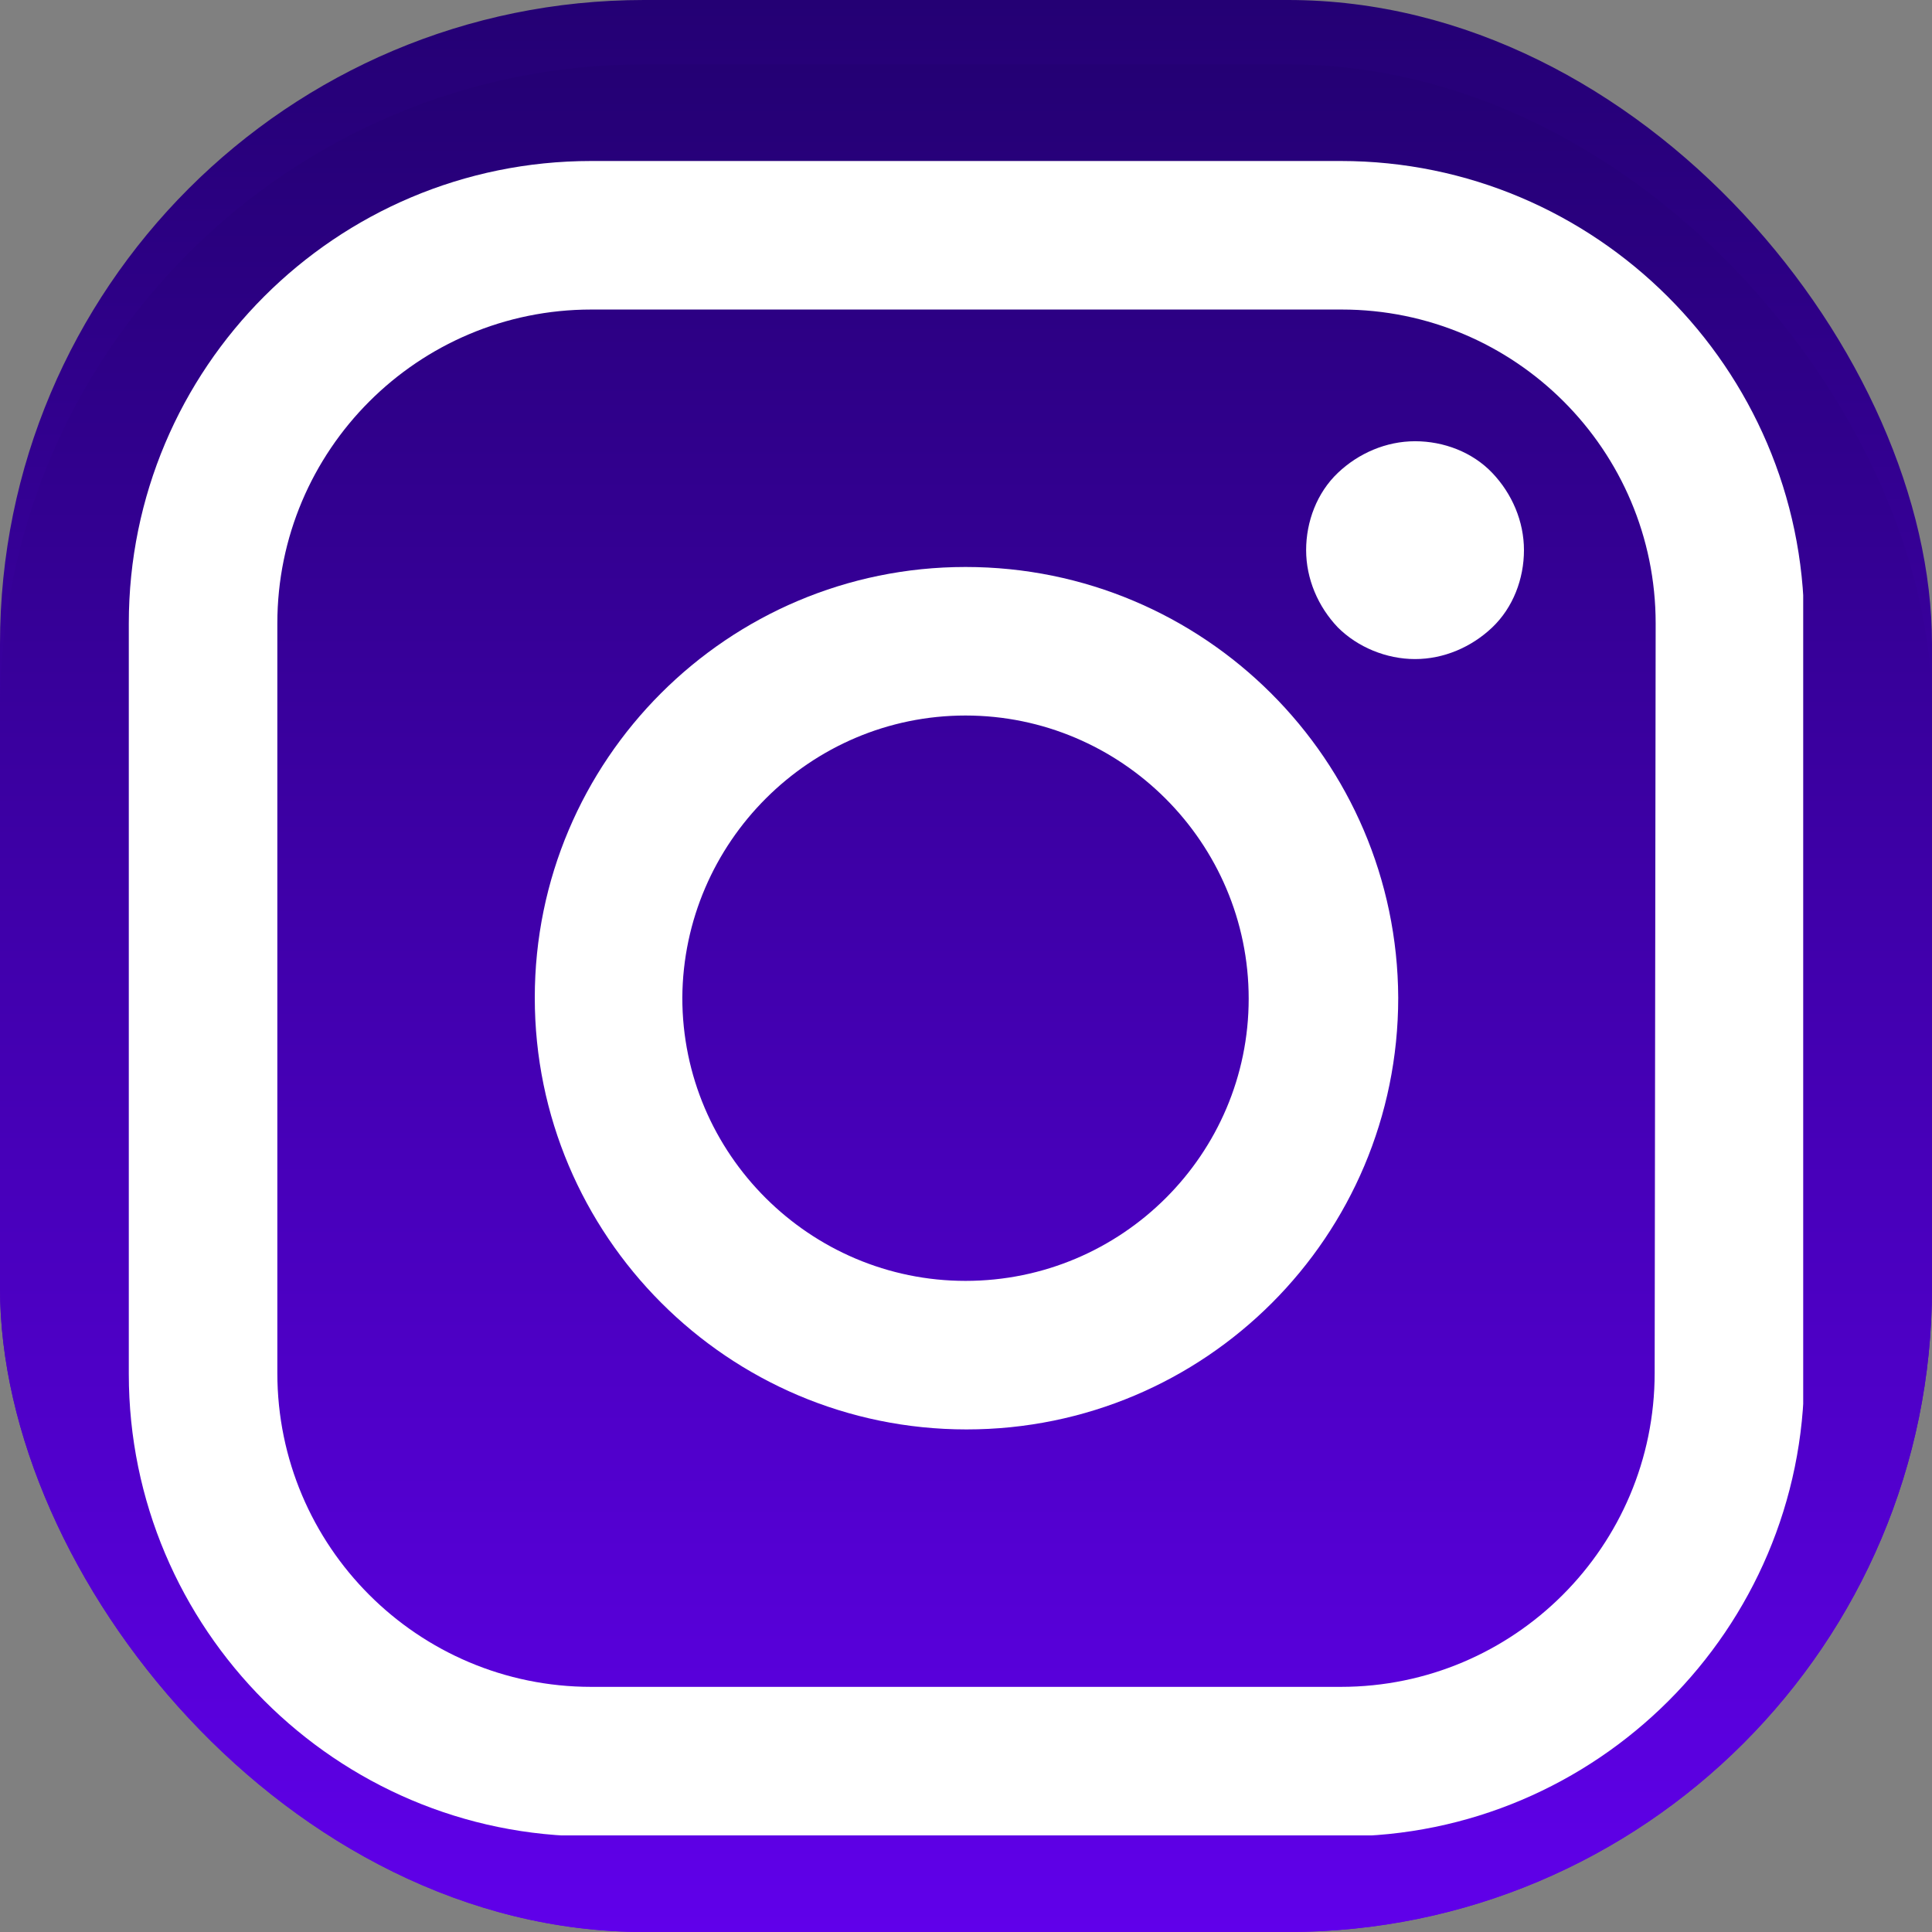 <svg width="60" height="60" viewBox="0 0 60 60" fill="none" xmlns="http://www.w3.org/2000/svg">
<rect x="0" y="0" width="60" height="60" fill="#808080" stroke="none"/>
<rect width="60" height="60" rx="20" fill="url(#paint0_linear)"/>
<path d="M42.9 19.796C42.46 22.557 42.032 25.251 41.615 27.945C41.558 28.328 41.423 28.418 41.051 28.407C38.989 28.384 36.915 28.418 34.852 28.384C34.357 28.373 34.233 28.508 34.233 29.015C34.244 37.998 34.244 46.969 34.255 55.952C34.255 56.358 34.21 56.527 33.737 56.515C30.468 56.493 27.2 56.493 23.931 56.515C23.537 56.515 23.436 56.403 23.436 56.008C23.447 46.958 23.436 37.897 23.458 28.846C23.458 28.463 23.368 28.384 23.007 28.384C21.148 28.395 19.288 28.384 17.428 28.407C17.068 28.407 17 28.305 17 27.979C17.011 25.409 17.023 22.828 17 20.258C17 19.83 17.158 19.785 17.518 19.785C19.344 19.796 21.159 19.785 22.985 19.796C23.311 19.796 23.458 19.785 23.458 19.357C23.424 17.125 23.368 14.893 23.548 12.662C23.751 10.126 24.36 7.725 26.107 5.753C27.47 4.22 29.229 3.42 31.167 2.947C32.61 2.597 34.086 2.496 35.562 2.485C37.839 2.485 40.105 2.496 42.381 2.473C42.776 2.473 42.922 2.53 42.922 2.981C42.9 5.539 42.9 8.086 42.922 10.645C42.922 11.095 42.776 11.152 42.381 11.152C40.713 11.129 39.034 11.14 37.366 11.163C36.96 11.163 36.543 11.208 36.137 11.309C34.931 11.602 34.39 12.29 34.289 13.721C34.154 15.637 34.266 17.553 34.233 19.458C34.221 19.875 34.492 19.785 34.717 19.785C37.219 19.785 39.71 19.785 42.212 19.785C42.426 19.796 42.629 19.796 42.9 19.796Z" fill="white"/>
<rect y="2" width="60" height="58" rx="20" fill="url(#paint1_linear)"/>
<g clip-path="url(#clip0)">
<path d="M41.639 5H18.361C10.427 5 4 11.427 4 19.361V42.67C4 50.573 10.427 57.031 18.361 57.031H41.67C49.573 57.031 56.031 50.604 56.031 42.67V19.361C56 11.427 49.542 5 41.639 5ZM51.387 42.639C51.387 48.021 47.021 52.387 41.639 52.387H18.361C12.979 52.387 8.613 48.021 8.613 42.639V19.361C8.613 13.979 12.979 9.613 18.361 9.613H41.67C47.051 9.613 51.418 13.979 51.418 19.361L51.387 42.639Z" fill="white"/>
<path d="M29.985 17.608C22.604 17.608 16.608 23.604 16.608 30.985C16.608 38.365 22.604 44.392 30.015 44.392C37.426 44.392 43.423 38.396 43.423 30.985C43.392 23.604 37.396 17.608 29.985 17.608ZM29.985 39.779C25.157 39.779 21.19 35.843 21.19 30.985C21.221 26.157 25.157 22.221 29.985 22.221C34.812 22.221 38.779 26.157 38.779 31.015C38.779 35.843 34.843 39.779 29.985 39.779Z" fill="white"/>
<path d="M43.946 13.703C43.054 13.703 42.193 14.072 41.547 14.687C40.901 15.302 40.563 16.194 40.563 17.085C40.563 17.977 40.932 18.838 41.547 19.484C42.162 20.099 43.054 20.468 43.946 20.468C44.837 20.468 45.698 20.099 46.344 19.484C46.99 18.869 47.328 17.977 47.328 17.085C47.328 16.194 46.959 15.332 46.344 14.687C45.729 14.041 44.837 13.703 43.946 13.703Z" fill="white"/>
</g>
<defs>
<linearGradient id="paint0_linear" x1="30" y1="0" x2="30" y2="60" gradientUnits="userSpaceOnUse">
<stop stop-color="#240074"/>
<stop offset="1" stop-color="#6000EA"/>
</linearGradient>
<linearGradient id="paint1_linear" x1="30" y1="2" x2="30" y2="60" gradientUnits="userSpaceOnUse">
<stop stop-color="#240074"/>
<stop offset="1" stop-color="#6000EA"/>
</linearGradient>
<clipPath id="clip0">
<rect width="52" height="52" fill="white" transform="translate(4 5)"/>
</clipPath>
</defs>
</svg>
